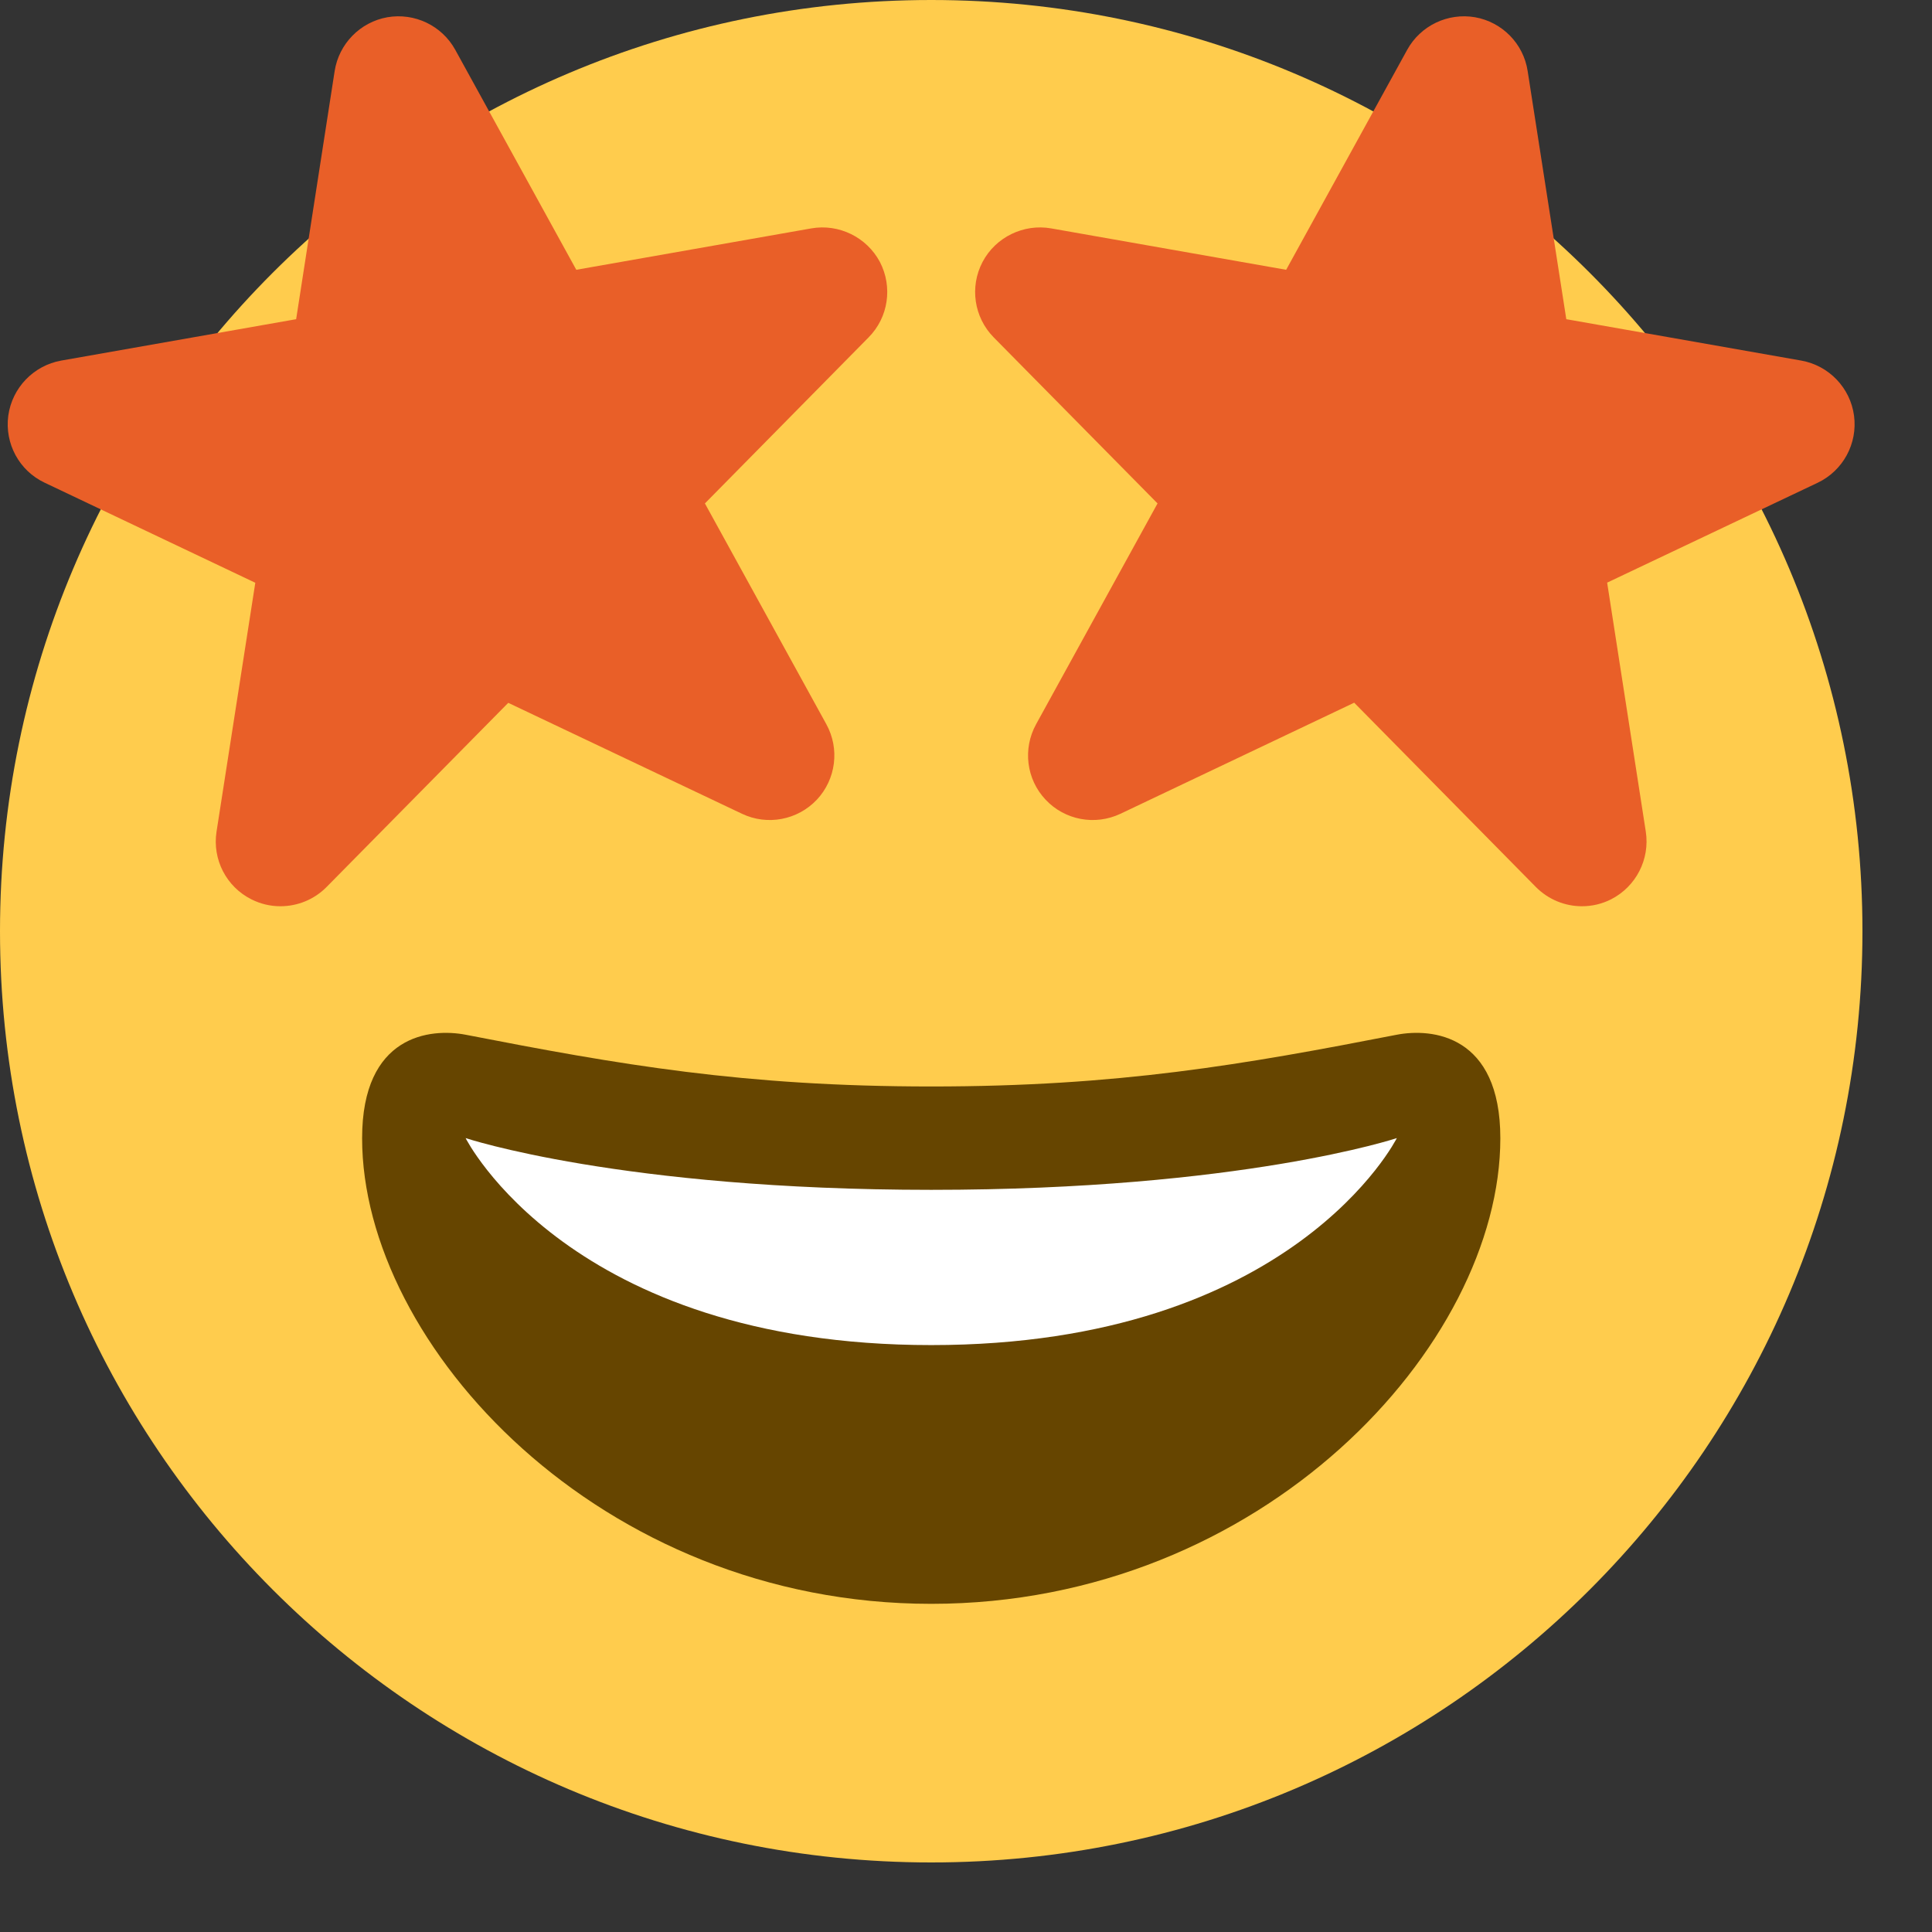 <svg width="14" height="14" viewBox="0 0 14 14" fill="none" xmlns="http://www.w3.org/2000/svg">
<rect x="0" y="0" width="14" height="14" fill="#333333" stroke="none"/>
<path d="M13.496 6.748C13.496 10.475 10.475 13.496 6.748 13.496C3.021 13.496 0 10.475 0 6.748C0 3.021 3.021 0 6.748 0C10.475 0 13.496 3.021 13.496 6.748Z" fill="#FFCC4D"/>
<path d="M6.748 7.873C5.39 7.873 4.489 7.715 3.374 7.498C3.119 7.449 2.624 7.498 2.624 8.248C2.624 9.747 4.347 11.622 6.748 11.622C9.149 11.622 10.872 9.747 10.872 8.248C10.872 7.498 10.377 7.449 10.122 7.498C9.007 7.715 8.106 7.873 6.748 7.873Z" fill="#664500"/>
<path d="M3.374 8.247C3.374 8.247 4.499 8.622 6.748 8.622C8.997 8.622 10.122 8.247 10.122 8.247C10.122 8.247 9.372 9.747 6.748 9.747C4.124 9.747 3.374 8.247 3.374 8.247Z" fill="white"/>
<path d="M5.879 1.655L4.176 1.955L3.299 0.361C3.202 0.185 3.004 0.091 2.807 0.125C2.61 0.16 2.456 0.317 2.425 0.515L2.146 2.313L0.443 2.613C0.243 2.649 0.088 2.81 0.06 3.012C0.033 3.214 0.139 3.411 0.324 3.498L1.85 4.223L1.569 6.027C1.538 6.228 1.64 6.426 1.822 6.517C1.889 6.551 1.961 6.567 2.032 6.567C2.155 6.567 2.276 6.519 2.366 6.428L3.683 5.093L5.377 5.897C5.56 5.984 5.779 5.943 5.919 5.795C6.058 5.647 6.086 5.426 5.988 5.248L5.108 3.648L6.294 2.445C6.438 2.3 6.47 2.079 6.376 1.898C6.28 1.718 6.078 1.62 5.879 1.655ZM7.617 1.655L9.32 1.955L10.197 0.361C10.294 0.185 10.492 0.091 10.689 0.125C10.886 0.16 11.04 0.317 11.07 0.515L11.35 2.313L13.053 2.613C13.253 2.649 13.408 2.81 13.435 3.012C13.462 3.214 13.356 3.41 13.172 3.498L11.646 4.222L11.926 6.026C11.957 6.227 11.855 6.425 11.674 6.517C11.607 6.551 11.535 6.567 11.463 6.567C11.341 6.567 11.22 6.519 11.129 6.427L9.813 5.092L8.119 5.897C7.935 5.984 7.716 5.943 7.577 5.795C7.437 5.647 7.41 5.426 7.508 5.248L8.388 3.648L7.201 2.445C7.058 2.3 7.025 2.079 7.12 1.898C7.215 1.718 7.418 1.62 7.617 1.655Z" fill="#E95F28"/>
</svg>
